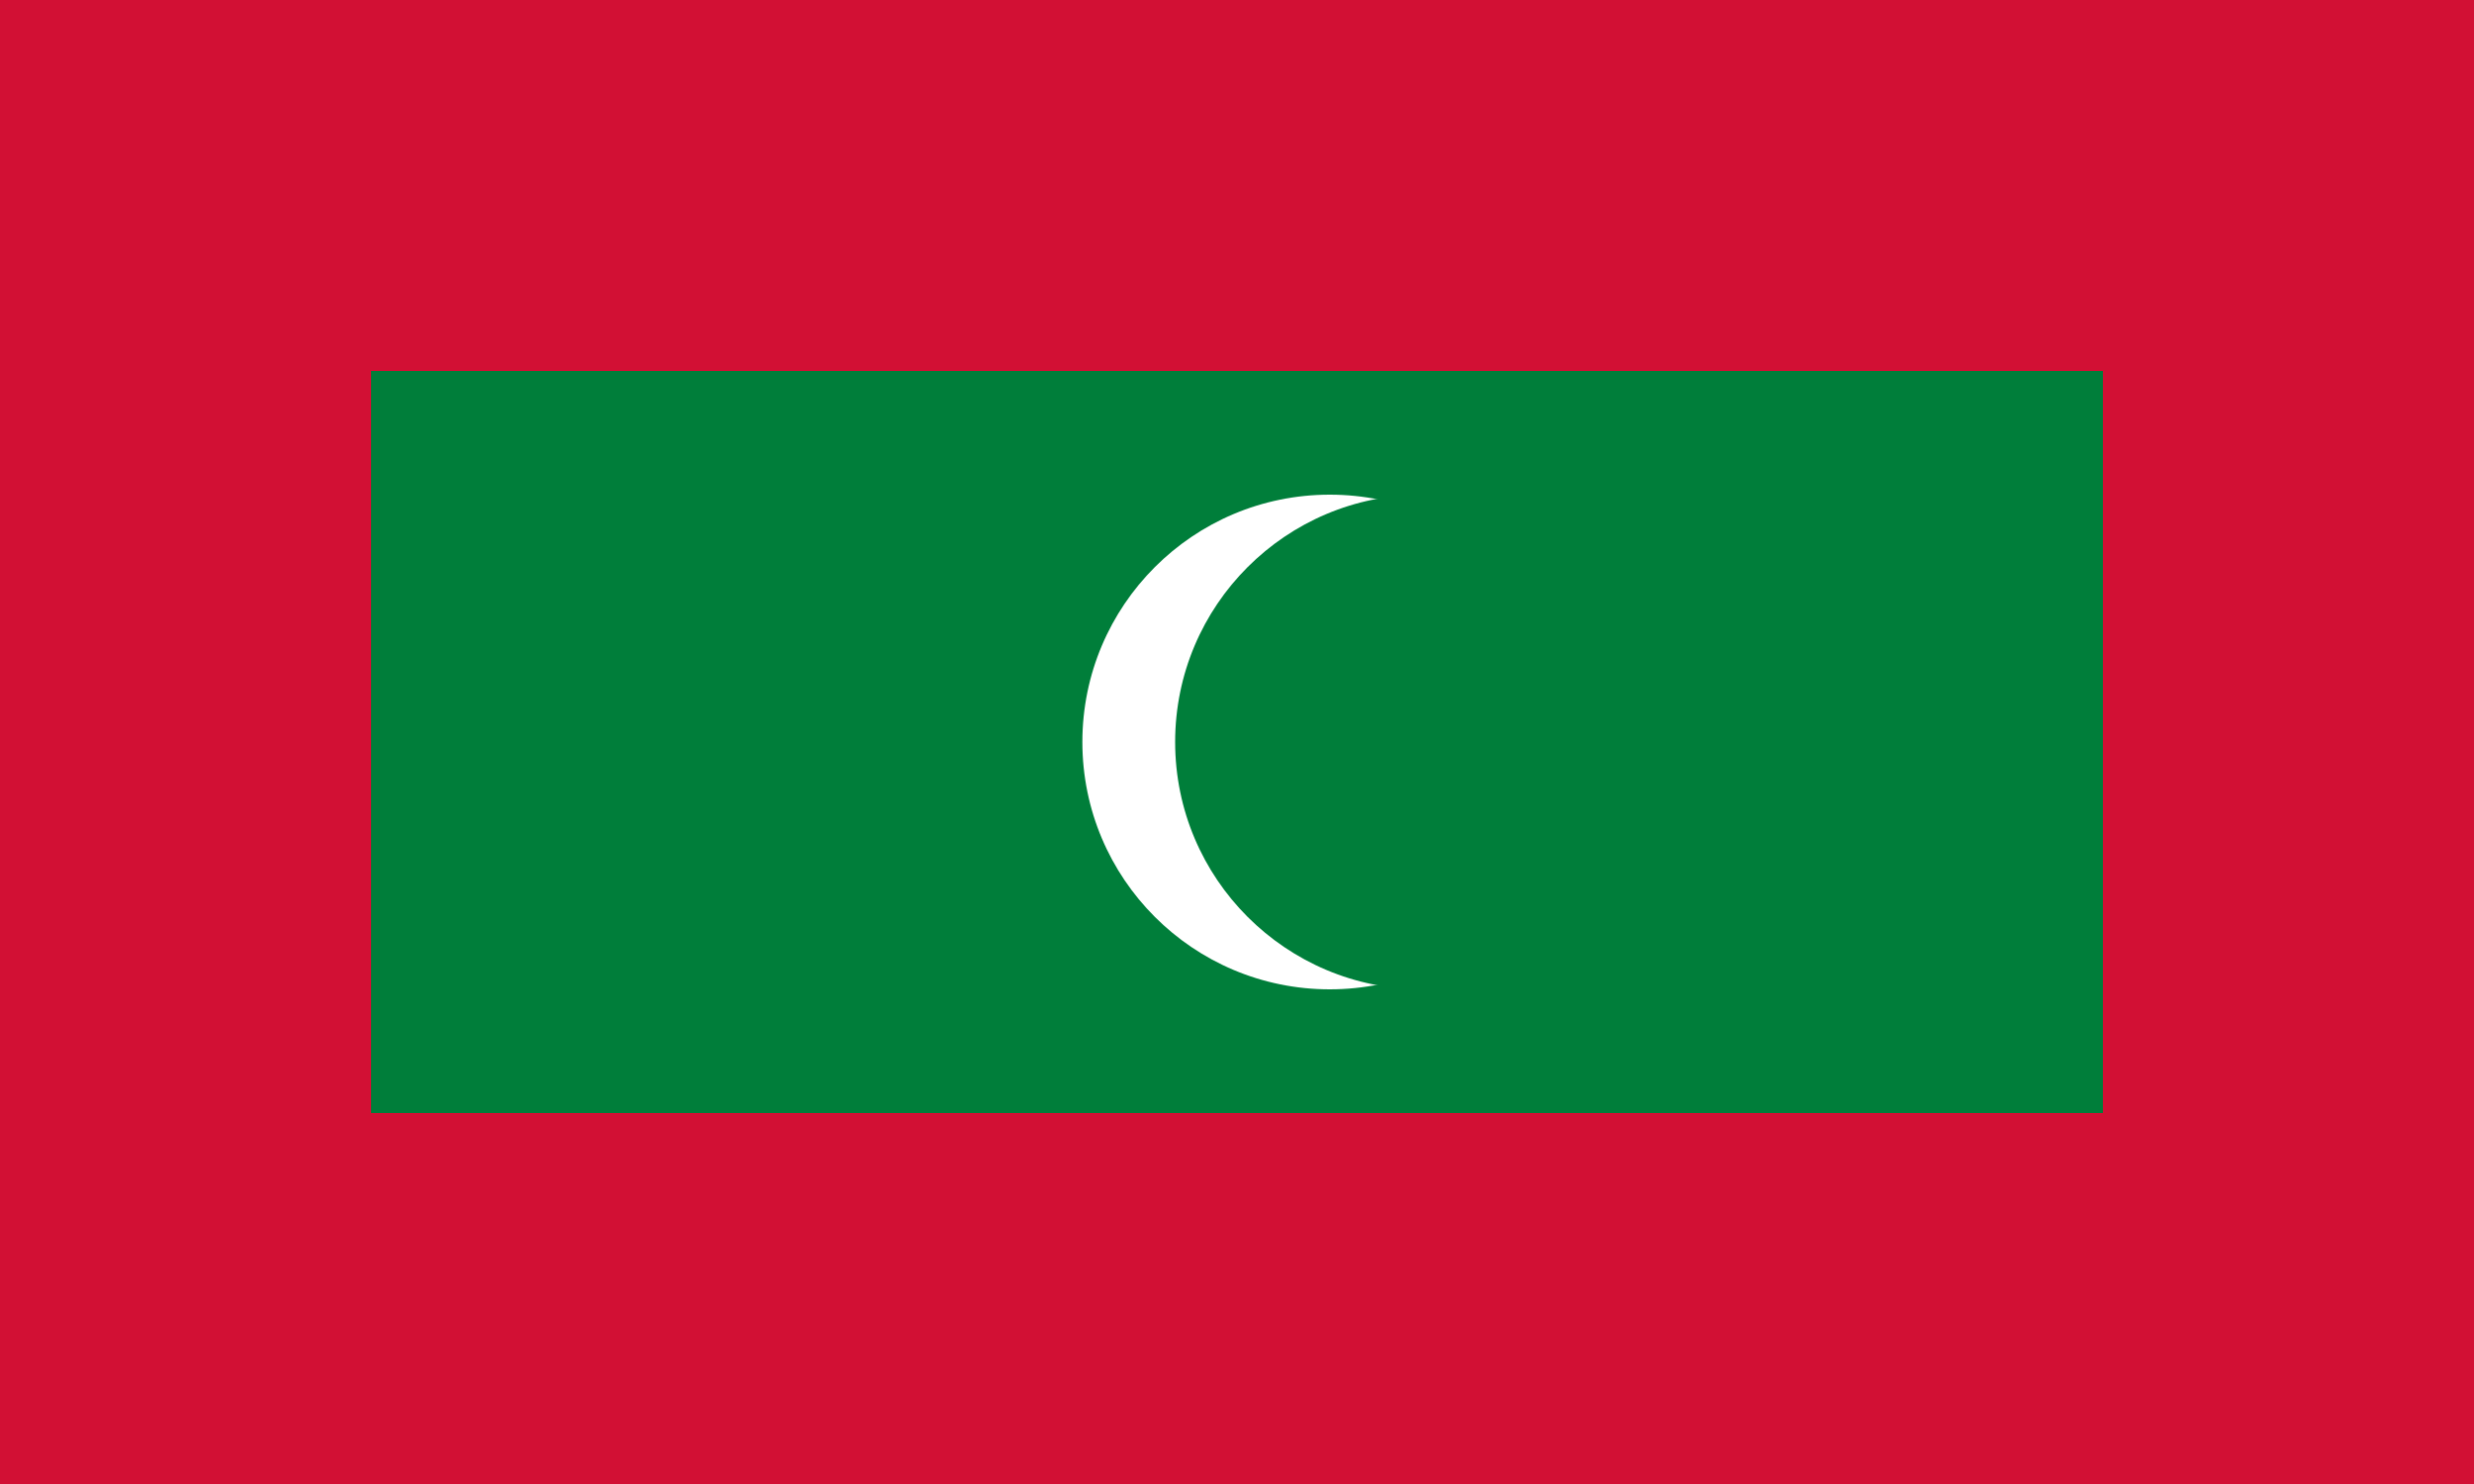 <?xml version="1.0" encoding="utf-8"?>
<!-- Generator: Adobe Illustrator 24.0.1, SVG Export Plug-In . SVG Version: 6.00 Build 0)  -->
<svg version="1.1" id="flag-icons-mv" xmlns="http://www.w3.org/2000/svg" xmlns:xlink="http://www.w3.org/1999/xlink" x="0px"
	 y="0px" viewBox="0 0 800 480" style="enable-background:new 0 0 800 480;" xml:space="preserve">
<style type="text/css">
	.st0{fill:#D21034;}
	.st1{fill:#007E3A;}
	.st2{fill:#FFFFFF;}
</style>
<path class="st0" d="M0,0h800v480H0V0z"/>
<path class="st1" d="M120,120h560v240H120V120z"/>
<circle class="st2" cx="430" cy="240" r="80"/>
<circle class="st1" cx="460" cy="240" r="80"/>
</svg>
